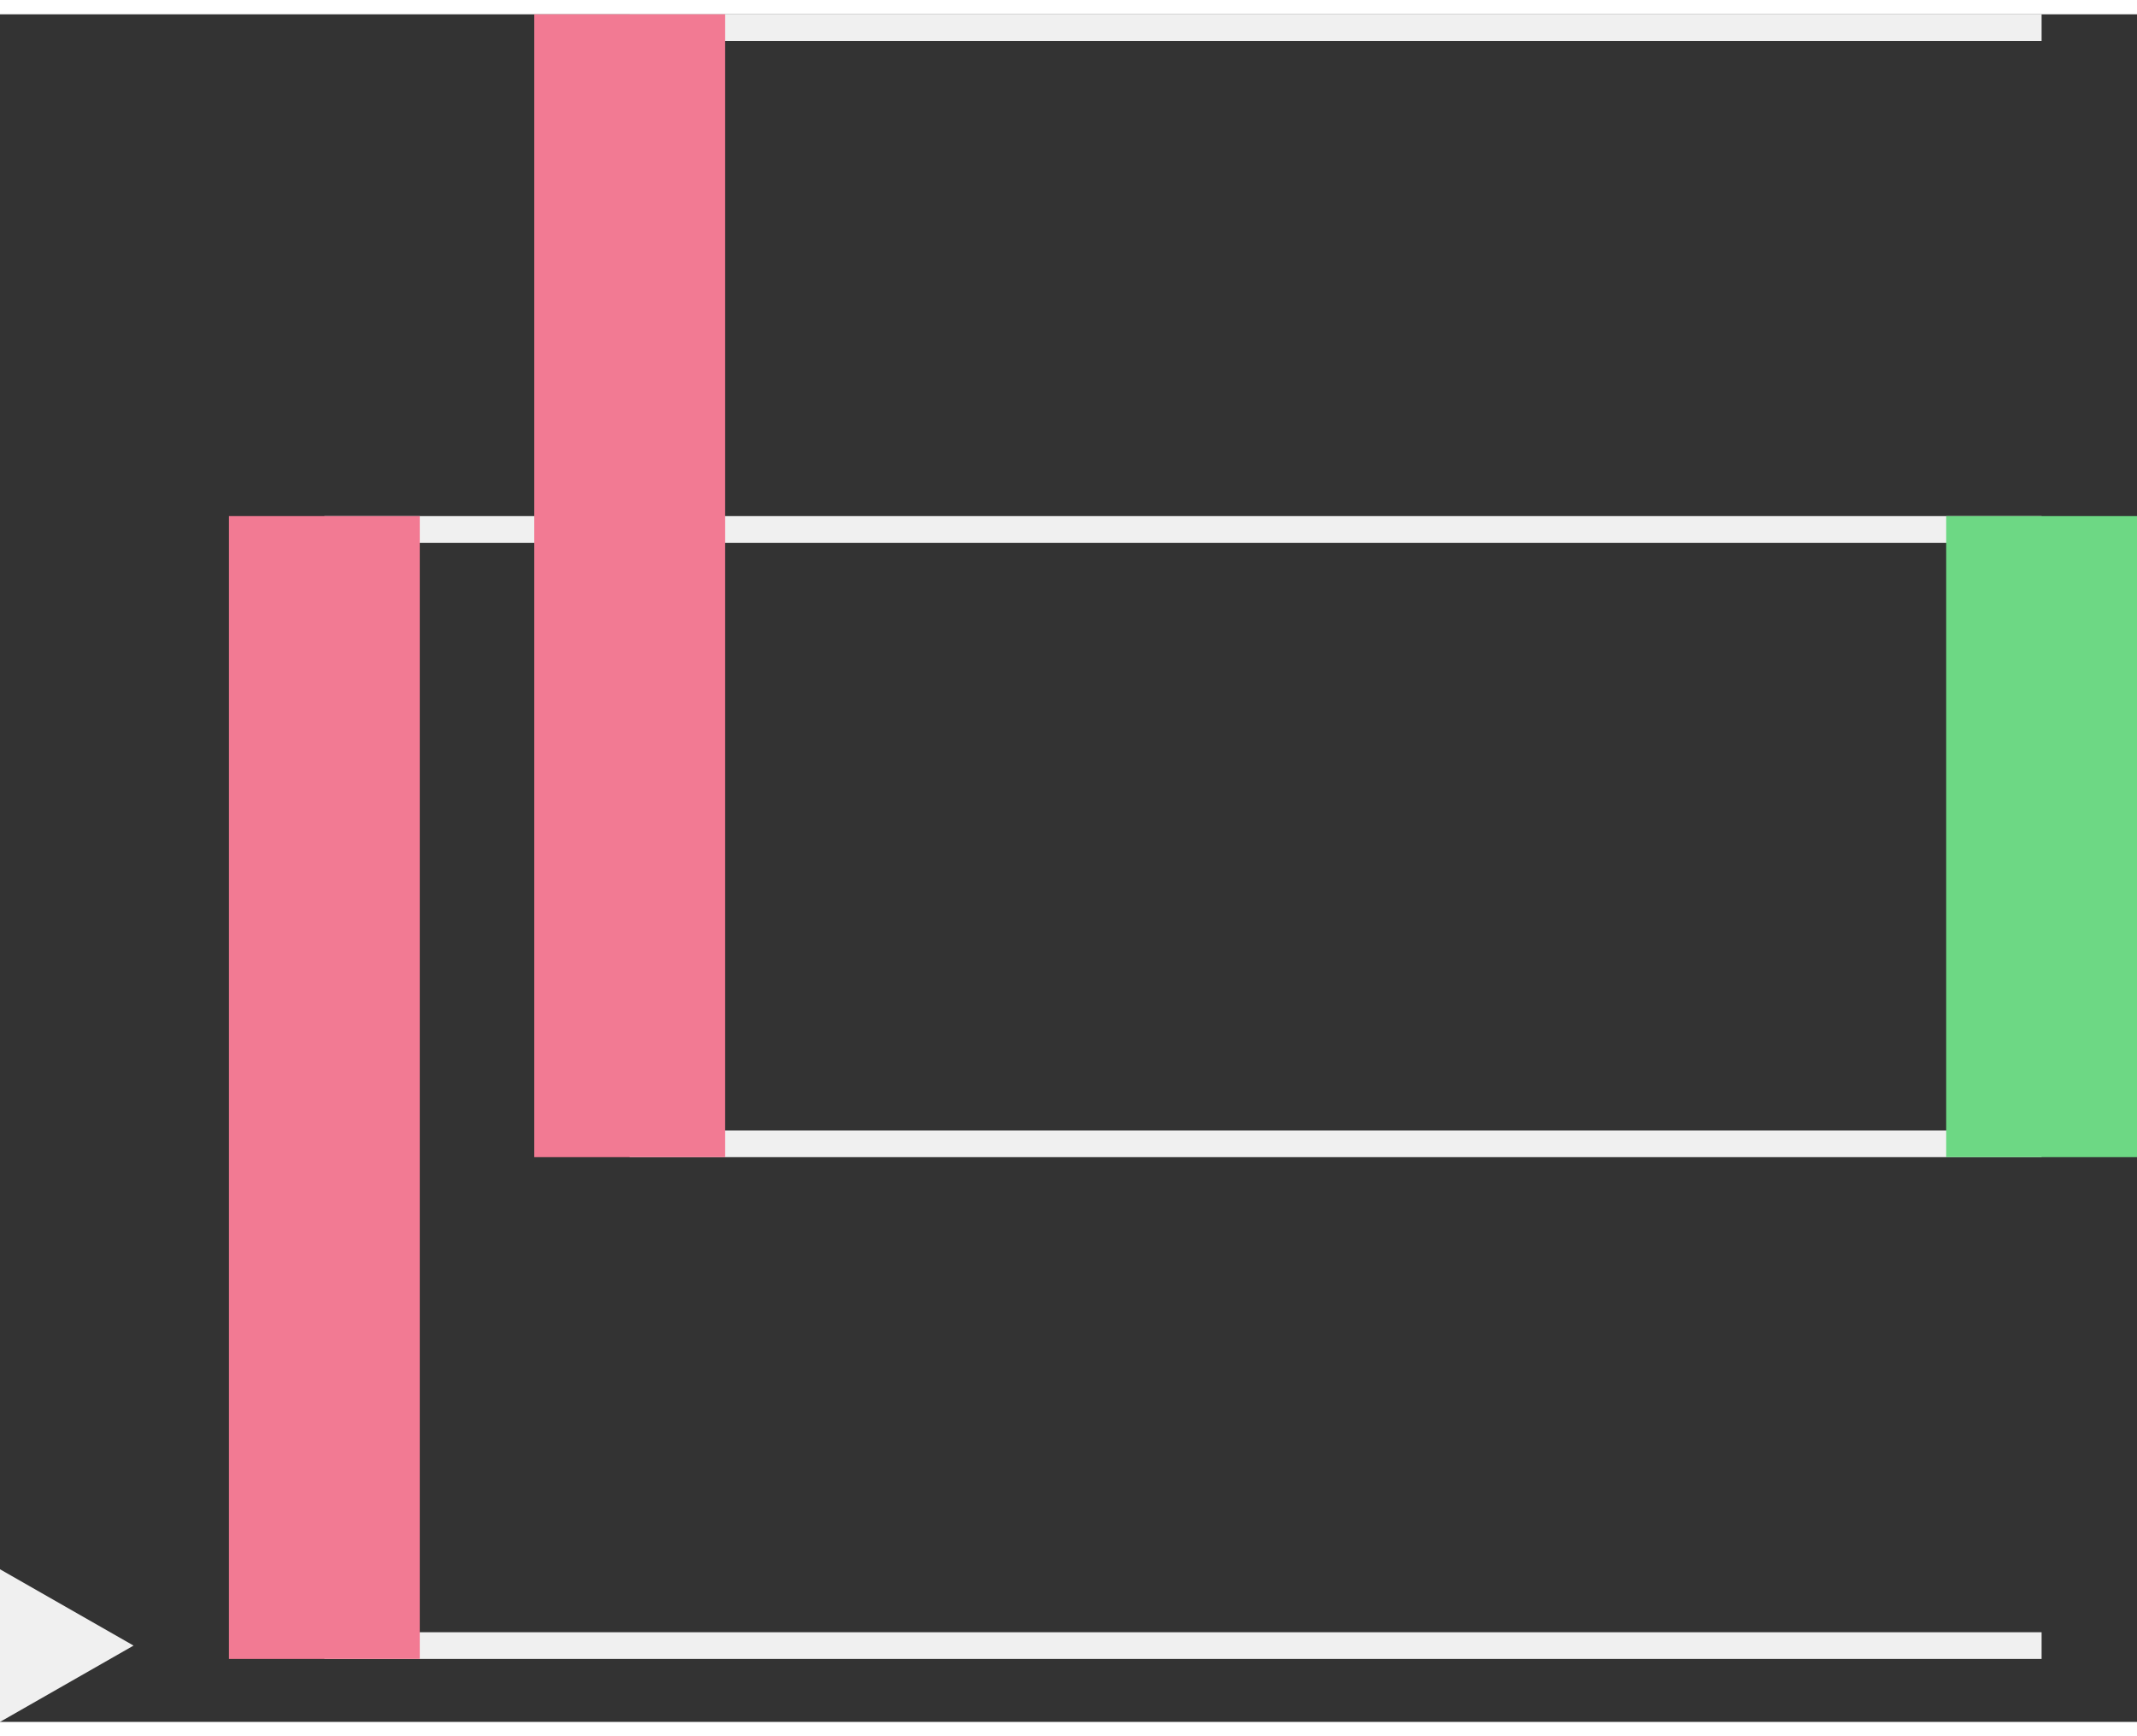 <svg width="64" height="52" viewBox="0 0 1.12 0.895" xmlns="http://www.w3.org/2000/svg"><rect x="0" y="0" width="1.12" height="0.895" fill="#333333" stroke="none"/> <polygon points="0.17,0.277,1.07,0.277,1.07,0.263,0.17,0.263" fill="#F0F0F0" /><polygon points="0.33,0.599,1.07,0.599,1.07,0.585,0.33,0.585" fill="#F0F0F0" /><polygon points="0.17,0.862,1.07,0.862,1.07,0.848,0.17,0.848" fill="#F0F0F0" /><polygon points="0.33,0.014,1.07,0.014,1.07,0,0.33,0" fill="#F0F0F0" /><polygon points="0.28,0.599,0.28,0,0.38,0,0.38,0.599" fill="#F27A93" /><polygon points="1.12,0.599,1.12,0.263,1.02,0.263,1.02,0.599" fill="#6DD884" /><polygon points="0.12,0.862,0.12,0.263,0.22,0.263,0.22,0.862" fill="#F27A93" /><polygon points="0.07,0.855,0,0.815,0,0.895" fill="#F0F0F0" /> </svg>
